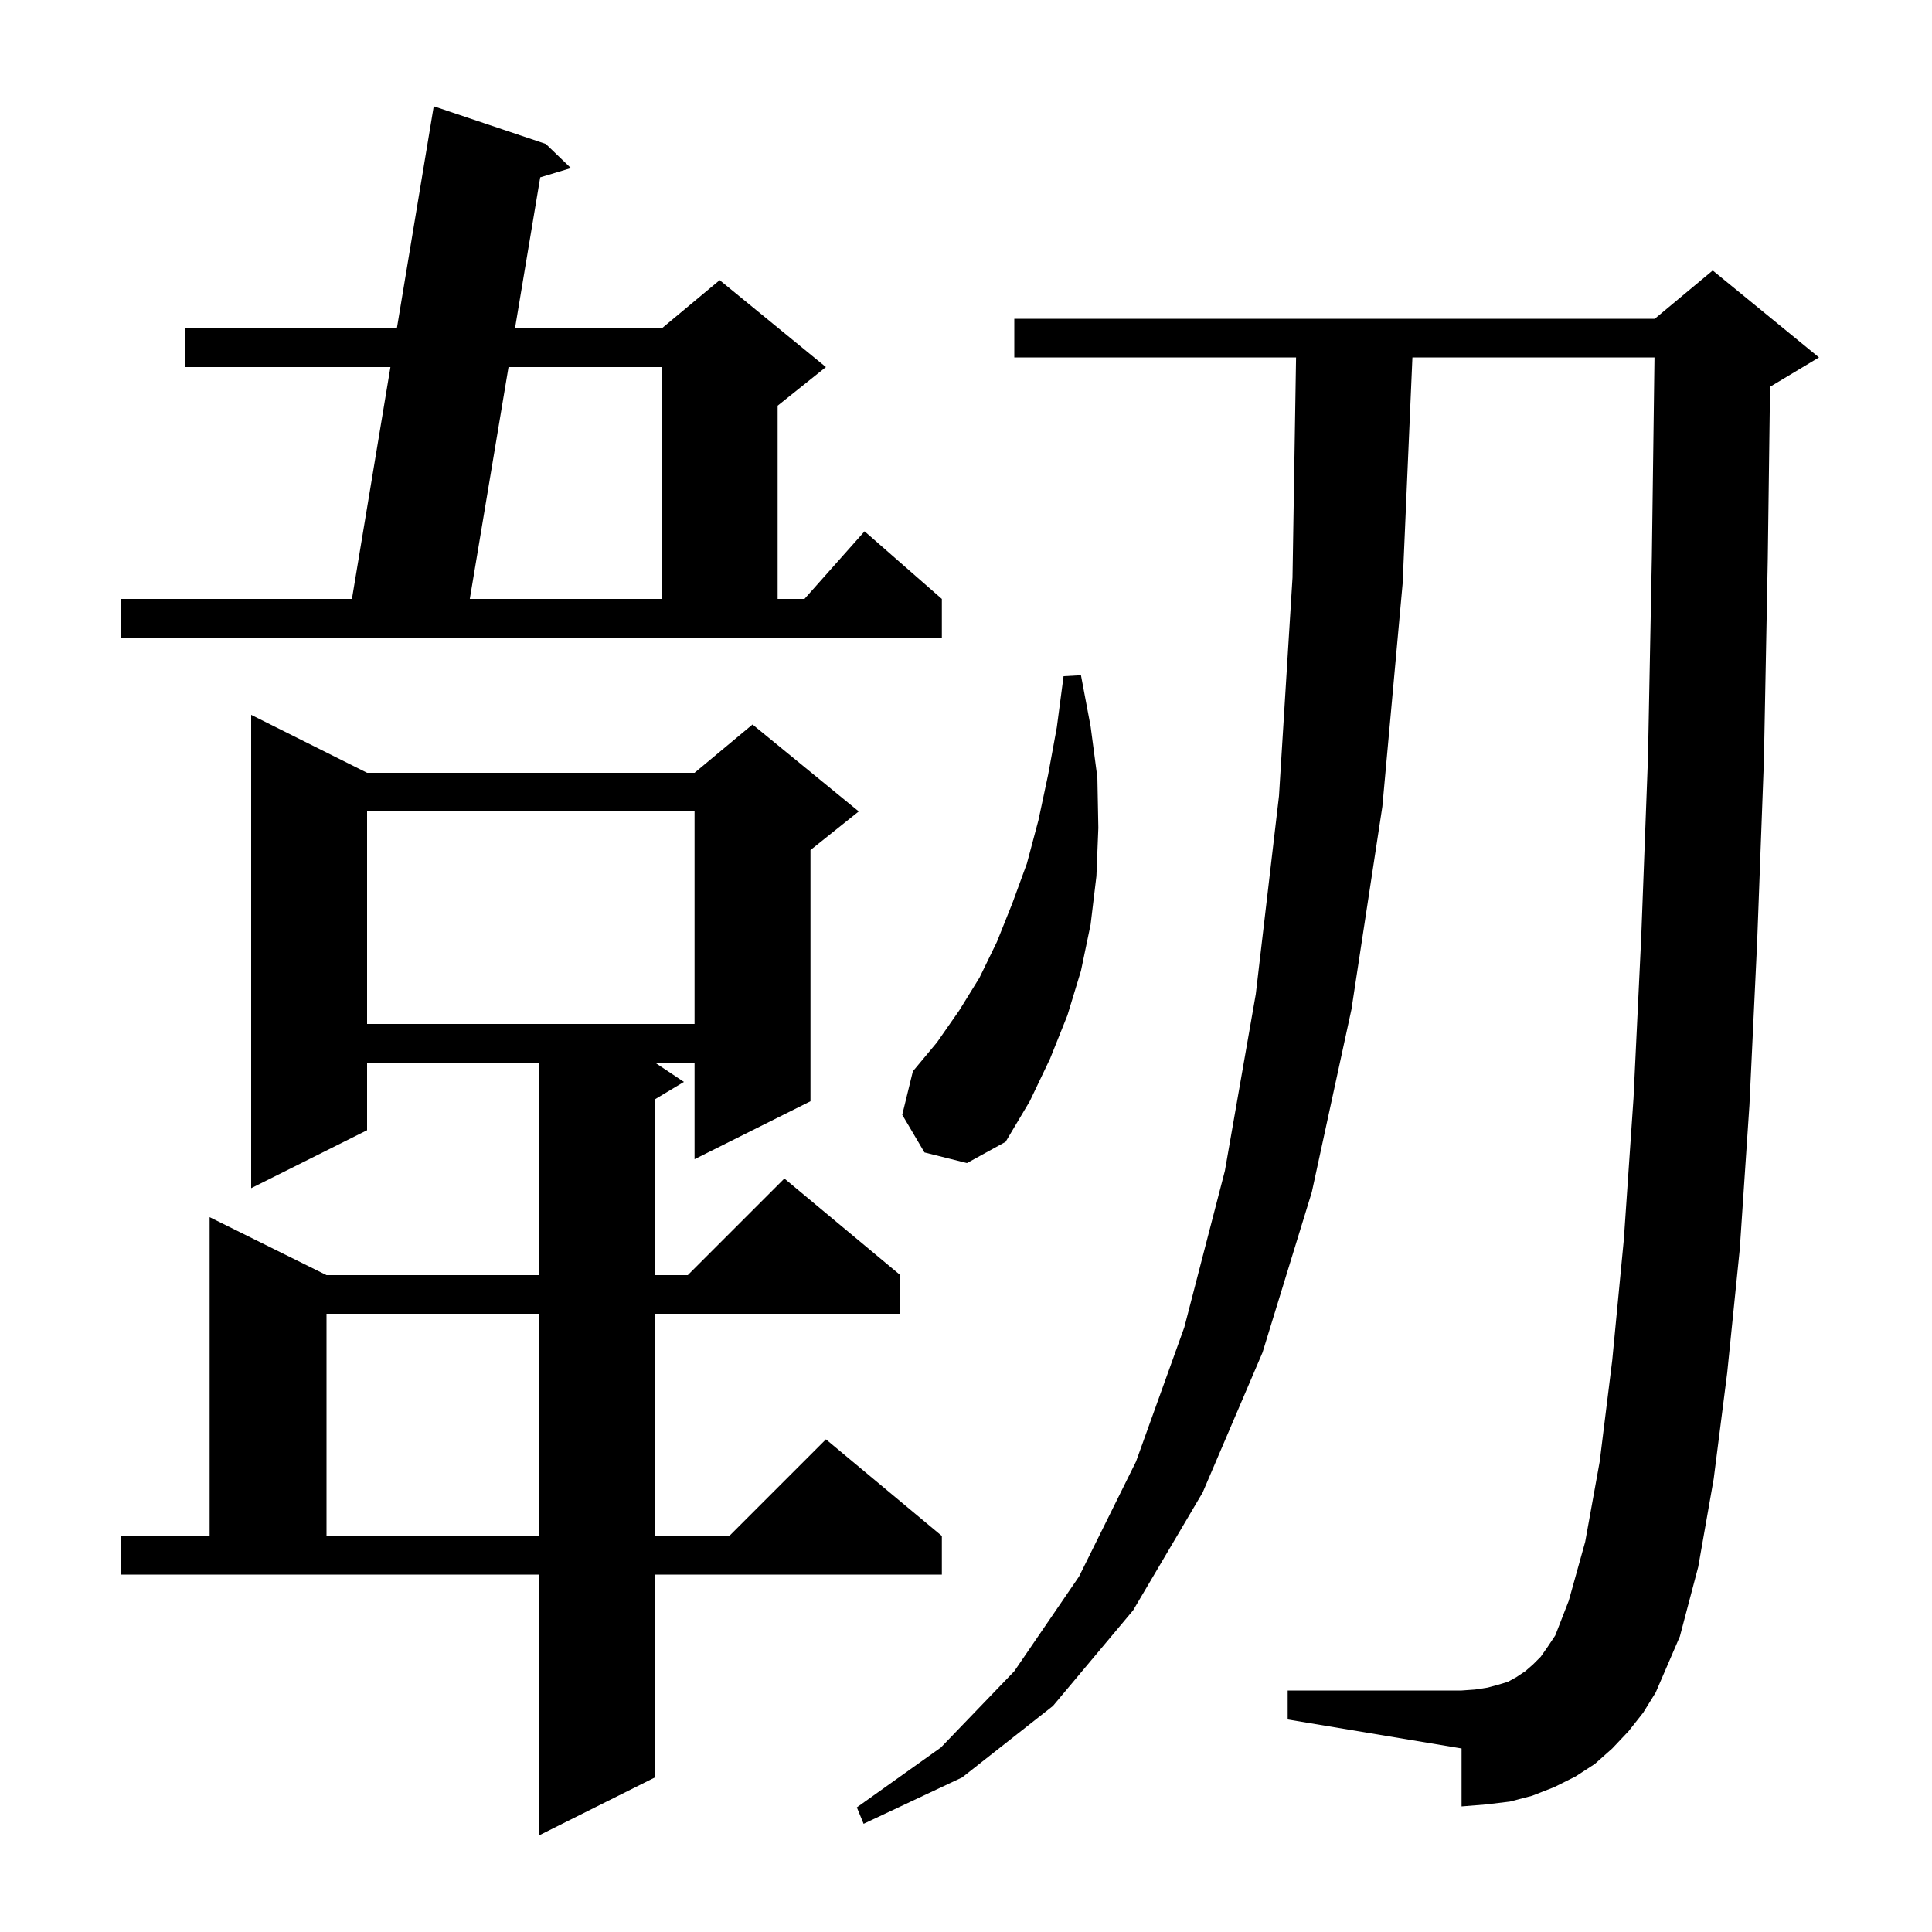 <svg xmlns="http://www.w3.org/2000/svg" xmlns:xlink="http://www.w3.org/1999/xlink" version="1.1" baseProfile="full" viewBox="0 0 200 200" width="200" height="200">
<g fill="black">
<path d="M 12.5 159.0 L 21.7 159.0 L 21.7 126.0 L 33.8 132.0 L 55.8 132.0 L 55.8 110.0 L 38.0 110.0 L 38.0 117.0 L 26.0 123.0 L 26.0 74.0 L 38.0 80.0 L 71.9 80.0 L 77.9 75.0 L 88.9 84.0 L 83.9 88.0 L 83.9 114.0 L 71.9 120.0 L 71.9 110.0 L 67.8 110.0 L 70.8 112.0 L 67.8 113.8 L 67.8 132.0 L 71.2 132.0 L 81.2 122.0 L 93.2 132.0 L 93.2 136.0 L 67.8 136.0 L 67.8 159.0 L 75.5 159.0 L 85.5 149.0 L 97.5 159.0 L 97.5 163.0 L 67.8 163.0 L 67.8 184.0 L 55.8 190.0 L 55.8 163.0 L 12.5 163.0 Z M 168.6 179.2 L 166.9 181.0 L 165.1 182.6 L 163.1 183.9 L 160.9 185.0 L 158.6 185.9 L 156.3 186.5 L 153.8 186.8 L 151.3 187.0 L 151.3 181.0 L 133.3 178.0 L 133.3 175.0 L 151.3 175.0 L 152.7 174.9 L 154.0 174.7 L 155.1 174.4 L 156.1 174.1 L 157.0 173.6 L 157.9 173.0 L 158.7 172.3 L 159.5 171.5 L 160.2 170.5 L 161.0 169.3 L 162.4 165.7 L 164.1 159.6 L 165.6 151.3 L 166.9 140.8 L 168.1 128.3 L 169.1 113.7 L 169.9 97.0 L 170.6 78.4 L 171.0 57.6 L 171.272 37.0 L 146.213 37.0 L 145.2 60.4 L 143.1 83.5 L 139.9 104.5 L 135.8 123.4 L 130.7 140.0 L 124.5 154.5 L 117.3 166.7 L 109.0 176.6 L 99.6 184.0 L 89.4 188.8 L 88.7 187.1 L 97.4 180.9 L 105.0 173.0 L 111.7 163.2 L 117.6 151.3 L 122.6 137.4 L 126.8 121.2 L 130.0 102.9 L 132.4 82.4 L 133.8 59.8 L 134.168 37.0 L 105.0 37.0 L 105.0 33.0 L 171.3 33.0 L 177.3 28.0 L 188.3 37.0 L 183.3 40.0 L 183.234 40.028 L 183.0 57.8 L 182.6 78.7 L 181.9 97.5 L 181.1 114.4 L 180.1 129.3 L 178.8 142.1 L 177.4 153.1 L 175.8 162.2 L 173.9 169.4 L 171.4 175.2 L 170.1 177.3 Z M 33.8 136.0 L 33.8 159.0 L 55.8 159.0 L 55.8 136.0 Z M 95.7 119.3 L 93.4 115.4 L 94.5 110.9 L 97.0 107.9 L 99.3 104.6 L 101.4 101.2 L 103.2 97.5 L 104.8 93.5 L 106.3 89.4 L 107.5 84.9 L 108.5 80.2 L 109.4 75.3 L 110.1 70.0 L 111.9 69.9 L 112.9 75.2 L 113.6 80.5 L 113.7 85.7 L 113.5 90.7 L 112.9 95.7 L 111.9 100.5 L 110.5 105.1 L 108.7 109.6 L 106.6 114.0 L 104.1 118.2 L 100.1 120.4 Z M 38.0 84.0 L 38.0 106.0 L 71.9 106.0 L 71.9 84.0 Z M 12.5 62.0 L 36.432 62.0 L 40.417 38.0 L 19.2 38.0 L 19.2 34.0 L 41.081 34.0 L 44.9 11.0 L 56.5 14.9 L 59.1 17.4 L 55.922 18.359 L 53.31 34.0 L 68.5 34.0 L 74.5 29.0 L 85.5 38.0 L 80.5 42.0 L 80.5 62.0 L 83.278 62.0 L 89.5 55.0 L 97.5 62.0 L 97.5 66.0 L 12.5 66.0 Z M 52.642 38.0 L 48.634 62.0 L 68.5 62.0 L 68.5 38.0 Z " />
</g>
</svg>
